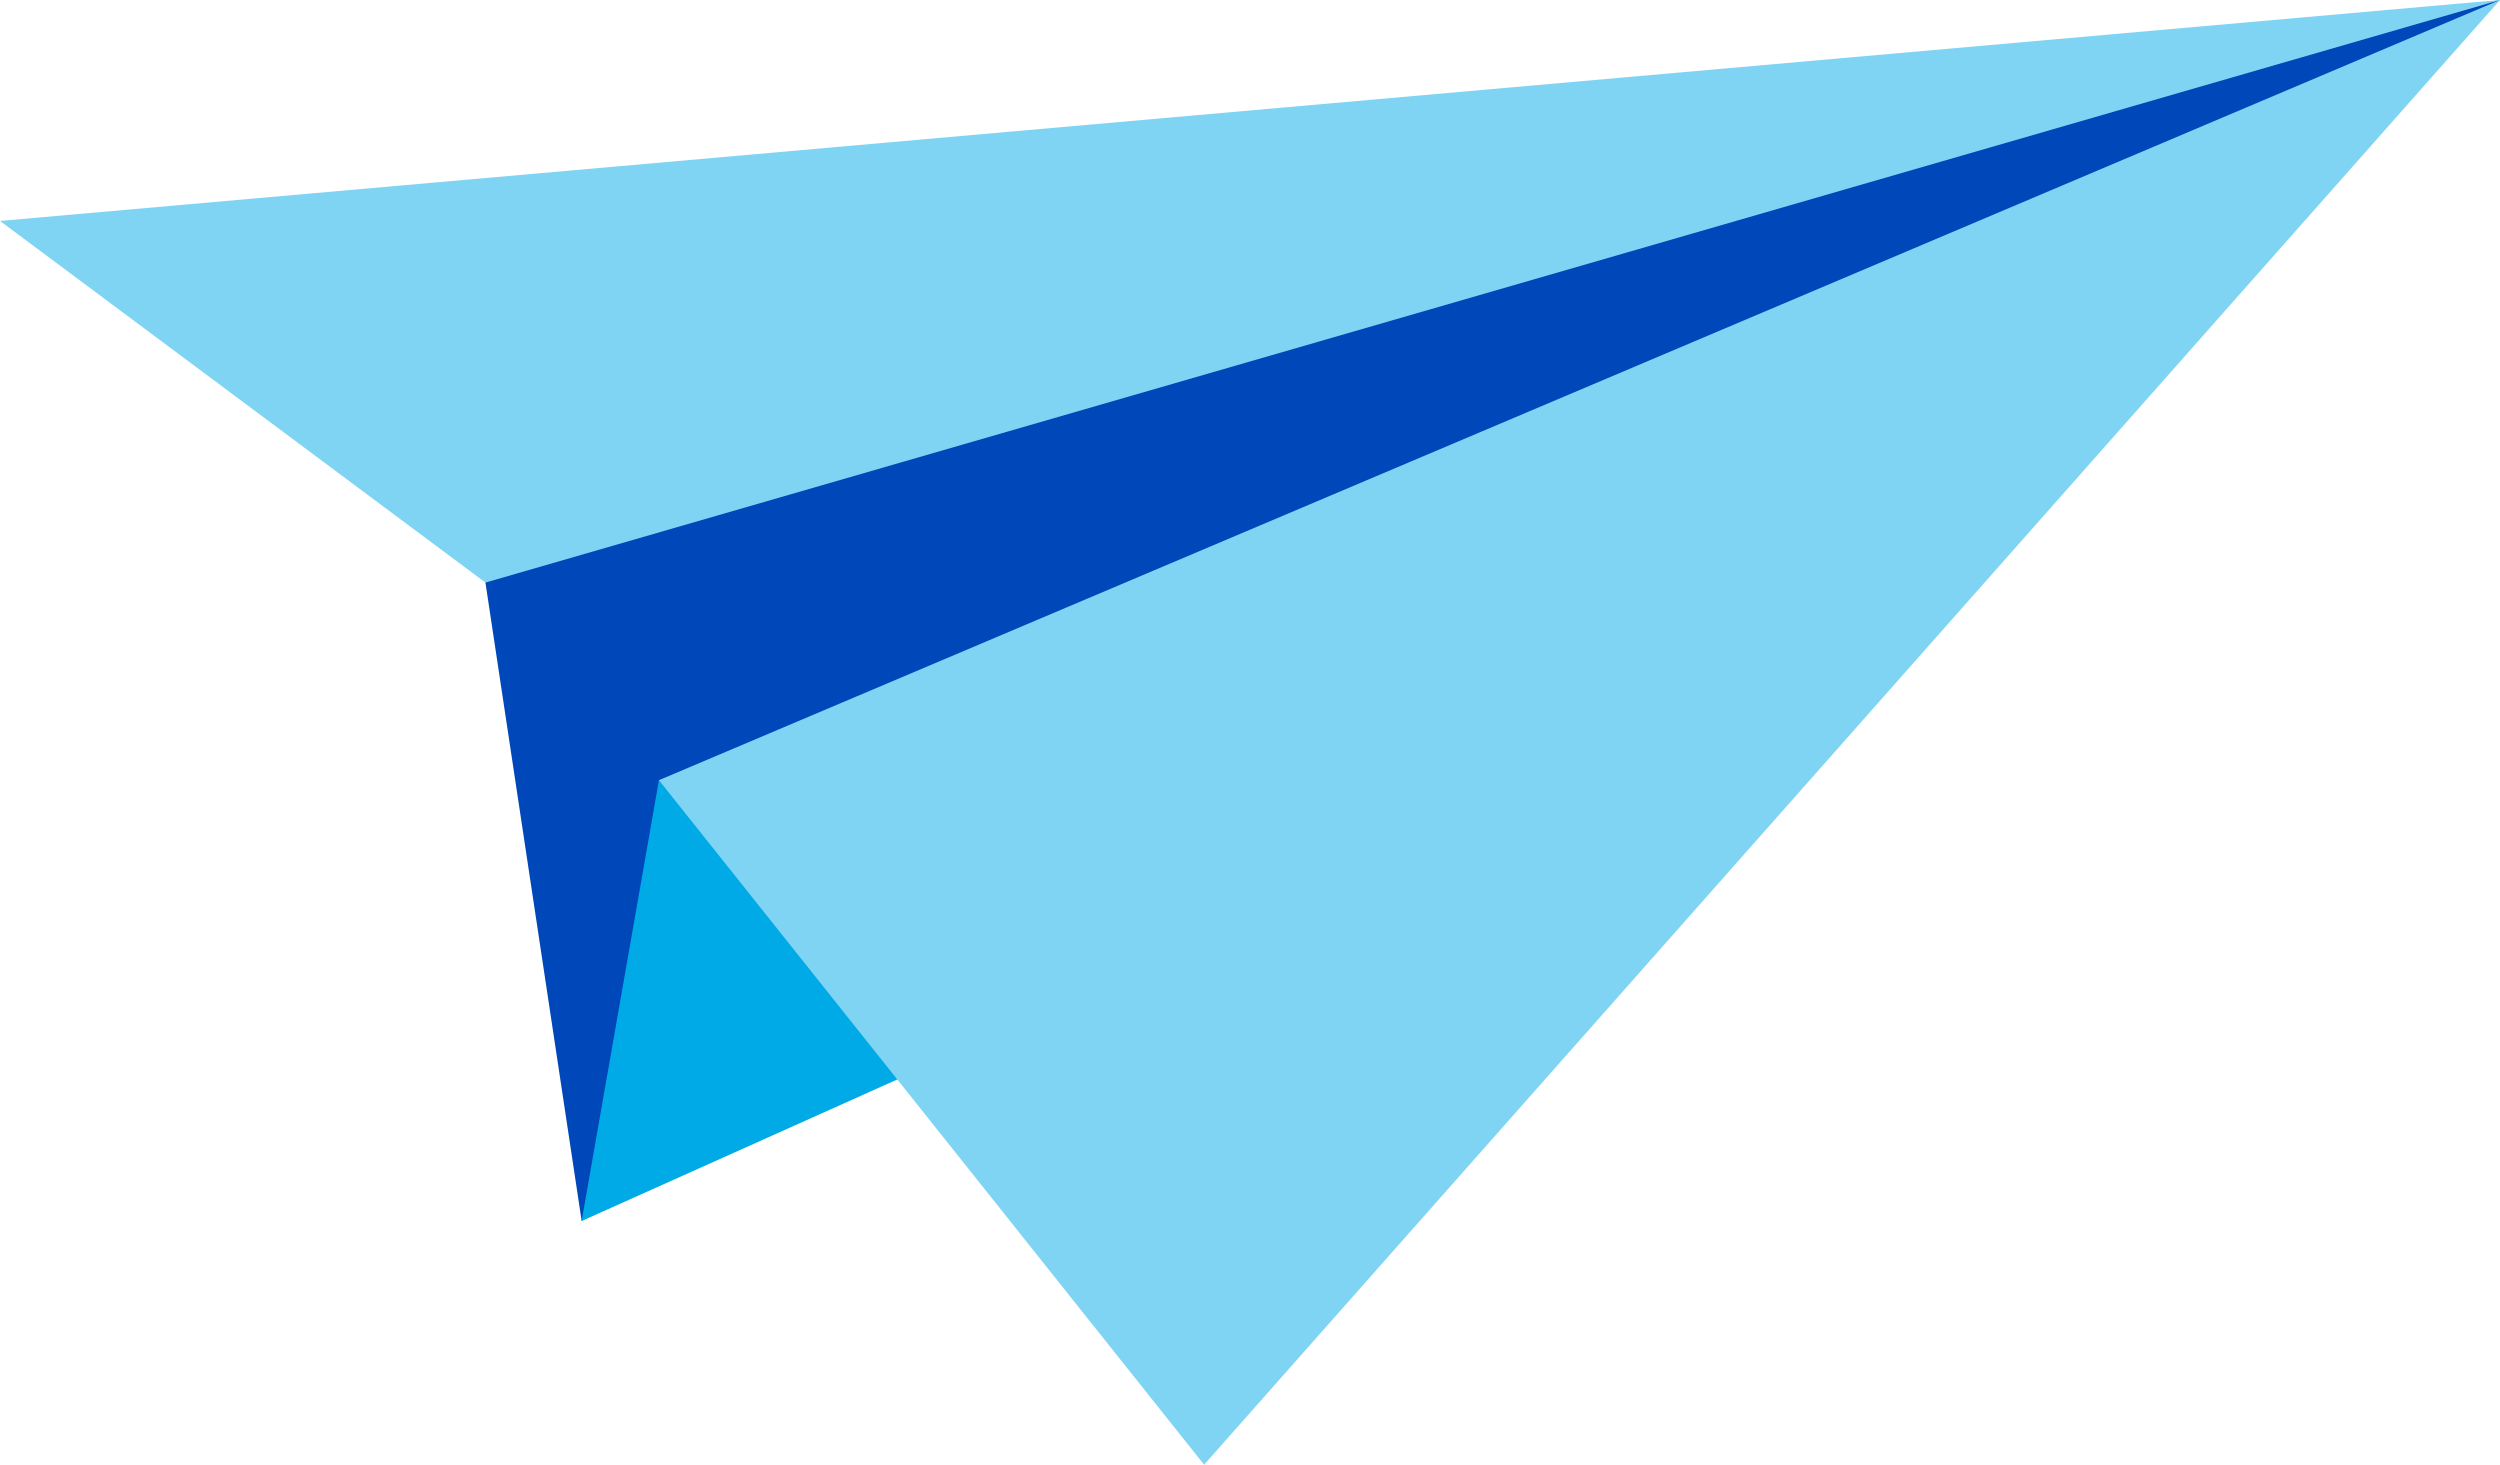 <svg width="495" height="290" viewBox="0 0 495 290" fill="none" xmlns="http://www.w3.org/2000/svg">
<g clip-path="url(#clip0_3_196)">
<path d="M494.98 0L119.919 76.777L96.116 115.35L115.167 241.759L495 0H494.98Z" fill="#0047BA"/>
<path d="M130.469 154.475L115.167 241.759L263.949 175.039L325.568 111.364L130.469 154.475Z" fill="#00AAE7"/>
<path d="M494.98 0L130.469 154.475L238.405 290H238.425L495 0H494.98Z" fill="#80D4F3"/>
<path d="M494.918 0L0 43.744L96.116 115.35L494.98 0H494.918Z" fill="#80D4F3"/>
</g>
<defs>
<clipPath id="clip0_3_196">
<rect width="495" height="290" fill="white"/>
</clipPath>
</defs>
</svg>
